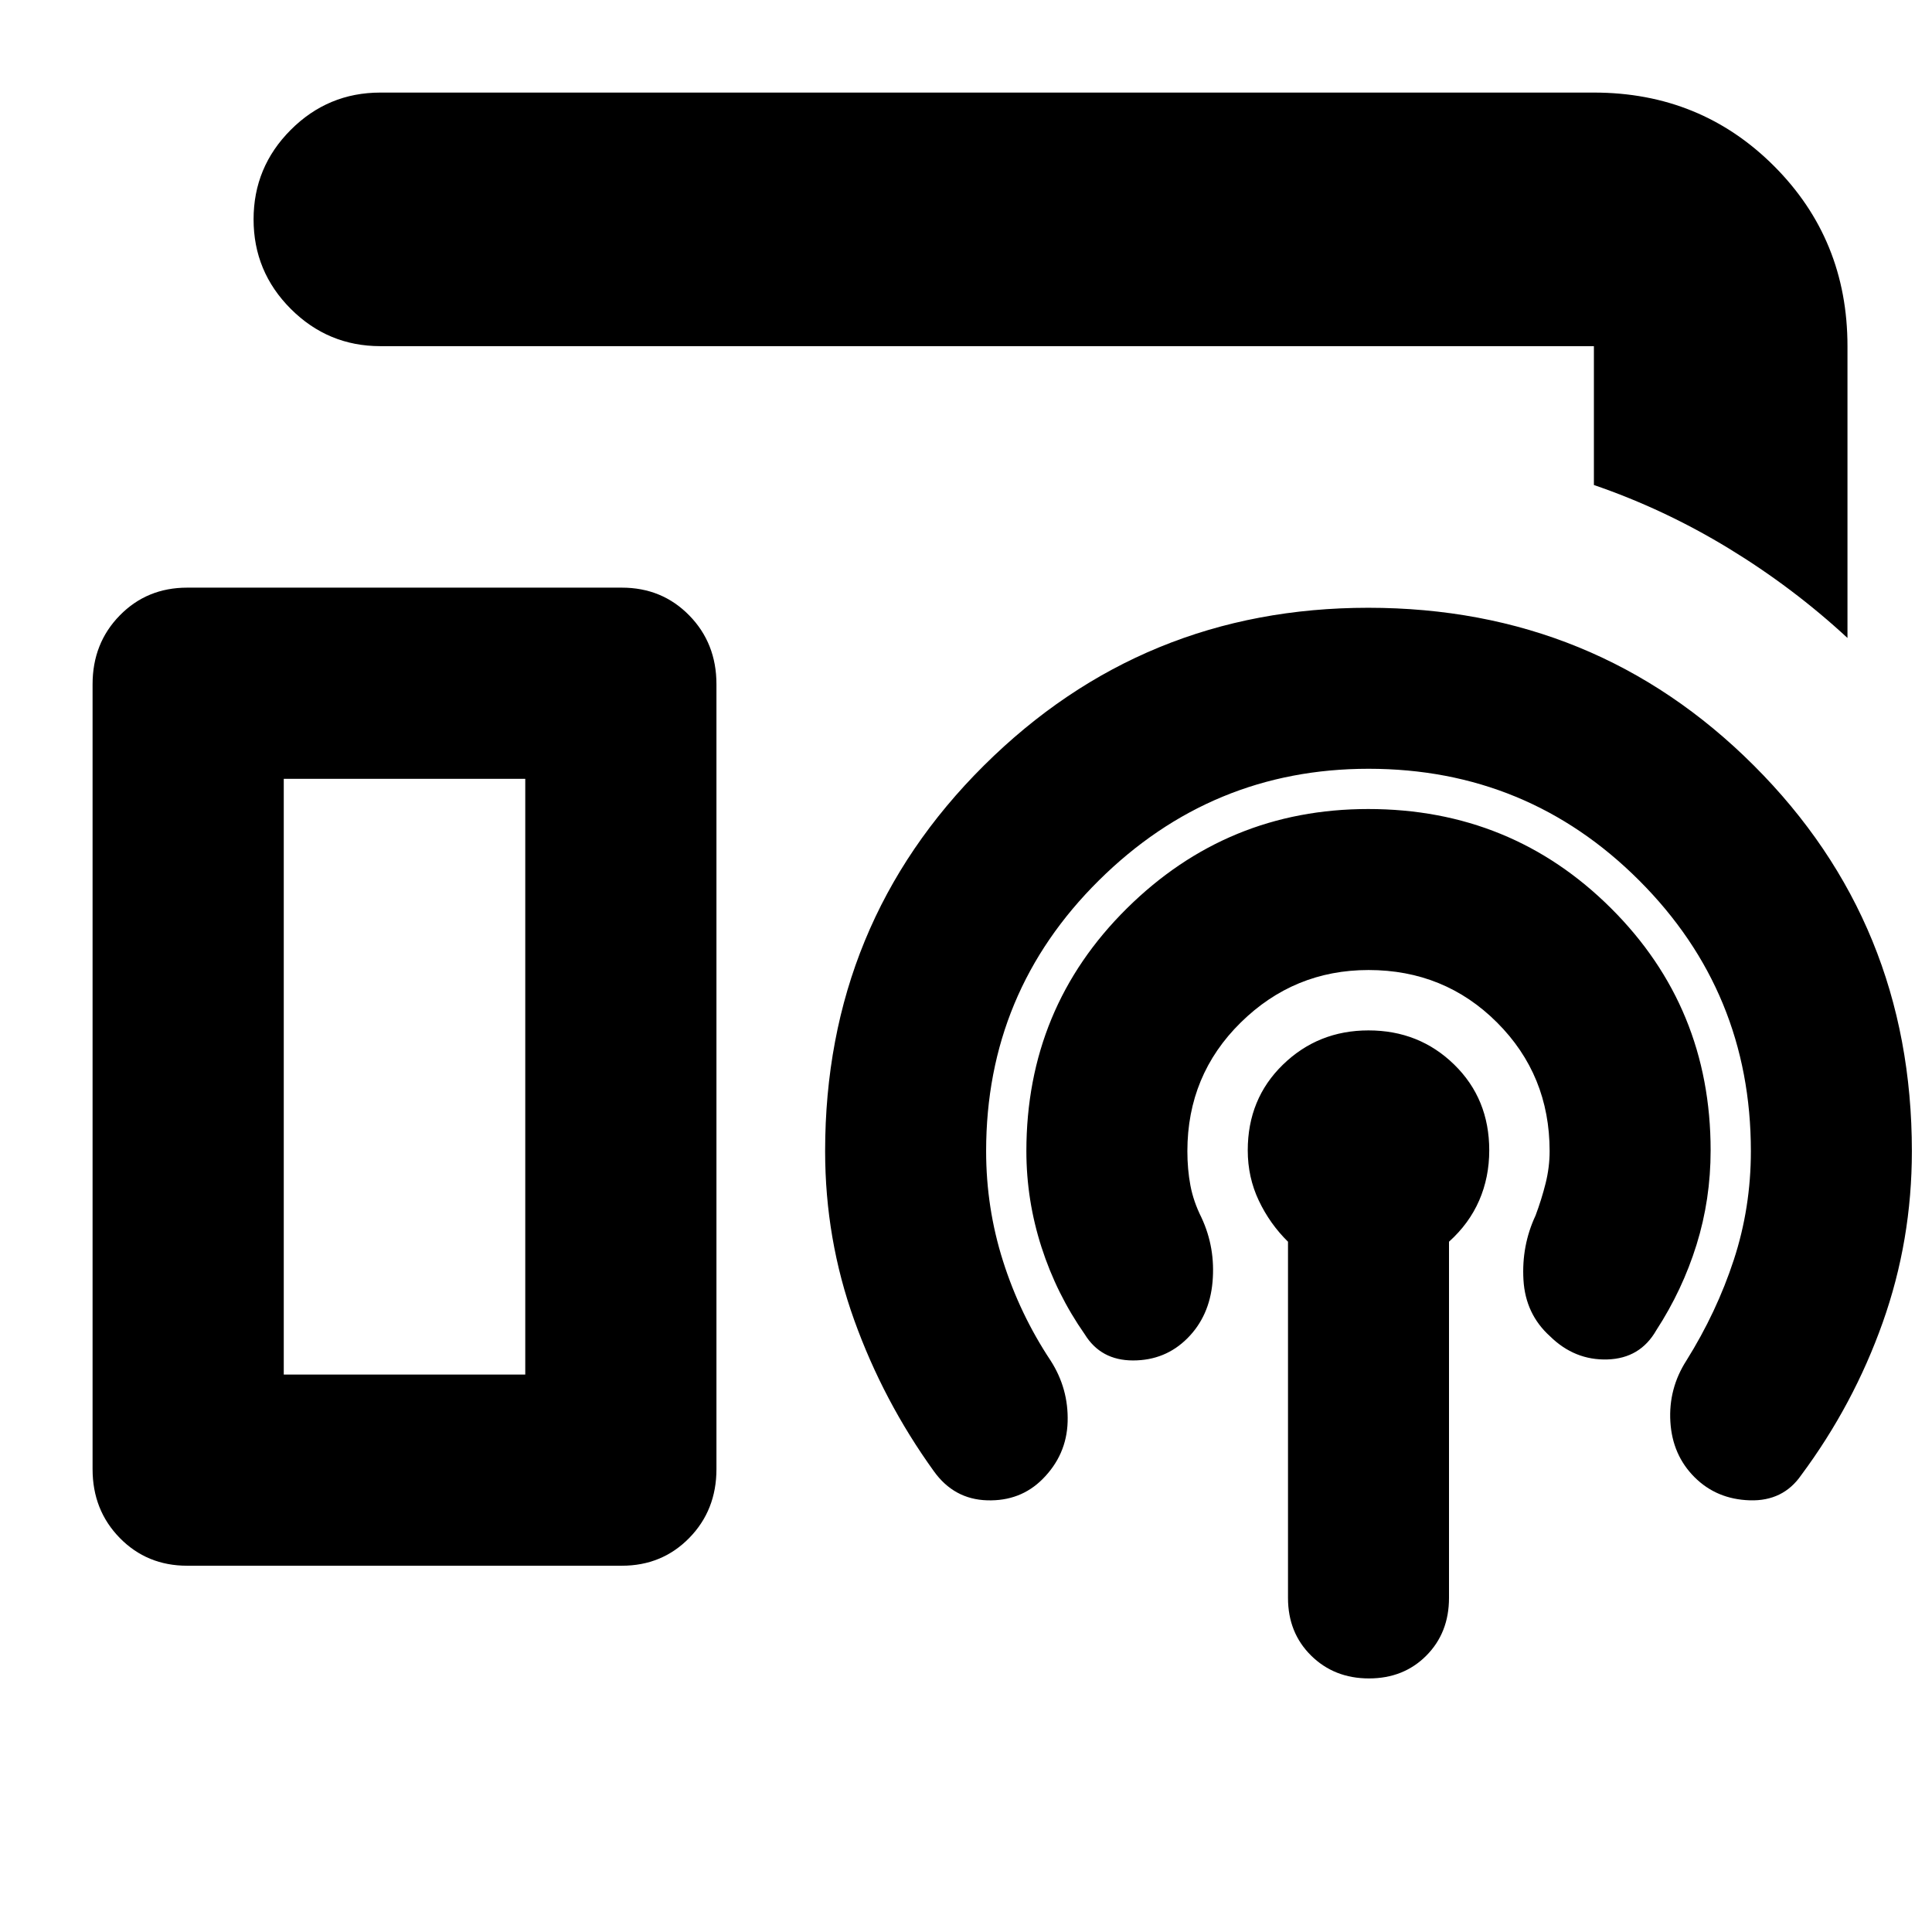 <svg xmlns="http://www.w3.org/2000/svg" height="24" viewBox="0 -960 960 960" width="24"><path d="M918-643q-27-25-59-44.5T792-719v-69H189q-26 0-44.5-18.5T126-851q0-26 18.5-44.5T189-914h603q53 0 89.5 36.5T918-788v145ZM93-182q-19.975 0-33.487-13.8Q46-209.6 46-230v-390q0-20.4 13.513-34.2Q73.025-668 93-668h216q19.975 0 33.487 13.8Q356-640.4 356-620v390q0 20.4-13.513 34.2Q328.975-182 309-182H93Zm547 16v-177q-9-8.828-14.5-20.414Q620-375 620-388.406 620-414 637.5-431t42.5-17q25.2 0 42.6 17 17.4 17 17.4 42.594 0 13.406-5 24.906-5 11.5-15 20.5v177q0 17.333-11.267 28.667Q697.465-126 680.233-126 663-126 651.5-137.333 640-148.667 640-166Zm40-312q-37 0-63.5 26.1T590-388q0 9 1.5 17t5.5 16q7 15 5.5 32T590-295q-11 11-27 11t-24-13q-14-20-21.5-43.329Q510-363.657 510-388q0-71.188 49.899-120.594Q609.797-558 679.868-558 751-558 800.5-508.705T850-388.383q0 24.383-7 46.883-7 22.5-20 42.5-8 14-24.286 14.5-16.285.5-28.5-11.5Q758-307 757-324.014T763-356q3-8 5-16t2-16q0-37.8-26.1-63.9T680-478Zm.03-100Q602-578 546-522.5T490-388q0 28.203 8.4 54.644T522-284q9 14 8.5 30.5T518-225q-11 11-27.5 10.5T464-229q-25.071-34.781-39.536-75.028Q410-344.275 410-388q0-113.192 78.883-191.596Q567.767-658 679.865-658 793-658 871.5-579.596 950-501.192 950-388q0 44.352-14.5 85.176Q921-262 895-227q-9 13-25.5 12.5T842-226q-11-11-12-27.5t8-30.5q15-24 23.5-49.934Q870-359.868 870-388q0-79-55.5-134.5T680.03-578ZM141-277h120v-296H141v296Zm0 0h120-120Z"/></svg>